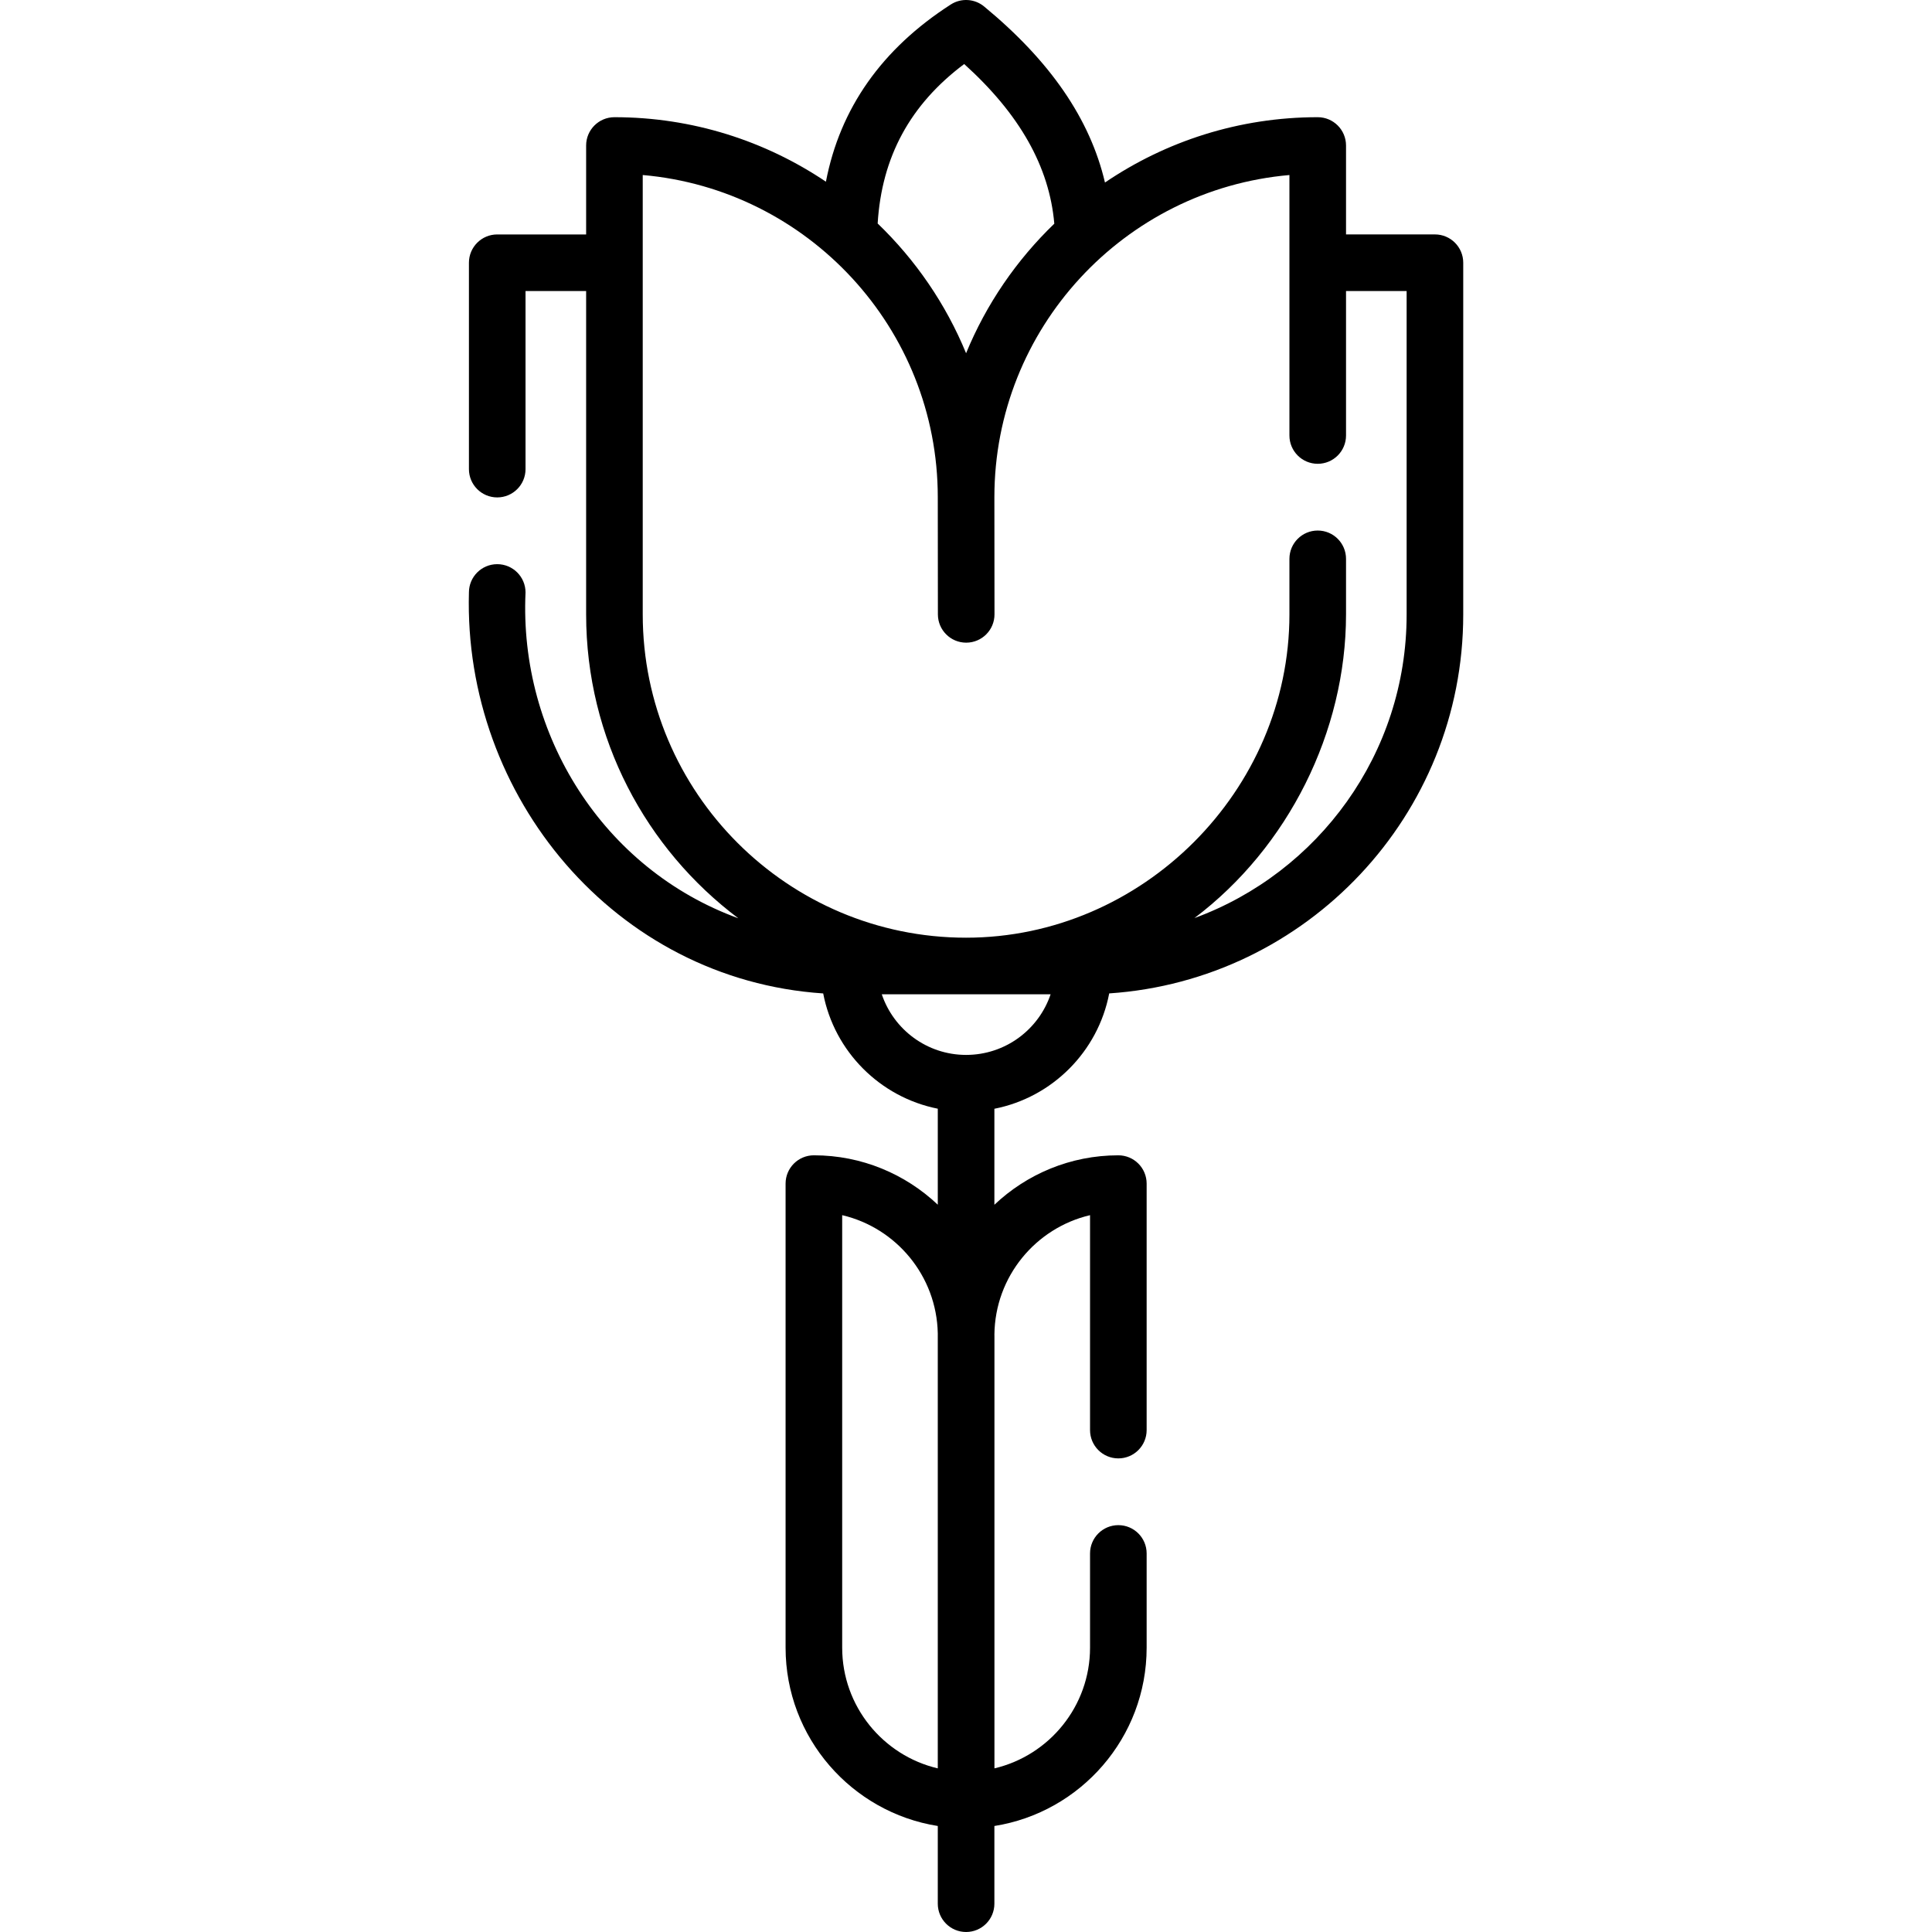 <svg id="Capa_1" enable-background="new 0 0 511.996 511.996" height="512" viewBox="0 0 511.996 511.996" width="512" xmlns="http://www.w3.org/2000/svg"><path d="m380.268 62.124h-23.56v-23.566c0-4.142-3.357-7.5-7.5-7.5-20.876 0-40.285 6.392-56.383 17.313-3.946-16.846-14.517-32.213-32.035-46.658-2.517-2.075-6.087-2.285-8.828-.521-18.255 11.741-29.342 27.496-33.087 46.958-16.033-10.784-35.315-17.091-56.046-17.091-4.143 0-7.5 3.358-7.5 7.5v23.57h-23.56c-4.143 0-7.5 3.358-7.5 7.5v54.69c0 4.142 3.357 7.5 7.5 7.5s7.5-3.358 7.5-7.5v-47.19h16.06v85.68c0 32.898 15.861 62.16 40.335 80.546-35.836-13.056-58.133-48.606-56.395-86.346 0-4.142-3.357-7.5-7.5-7.5s-7.5 3.358-7.5 7.5c-1.5 54.067 38.733 102.59 93.884 106.259 2.942 15.353 15.015 27.499 30.366 30.548v25.441c-8.576-8.106-20.13-13.092-32.834-13.092-4.143 0-7.5 3.358-7.5 7.5v122.984c0 23.828 17.508 43.638 40.334 47.254v20.593c0 4.142 3.357 7.5 7.5 7.5s7.5-3.358 7.5-7.5v-20.59c22.833-3.611 40.349-23.425 40.349-47.258v-24.97c0-4.142-3.357-7.5-7.5-7.5s-7.5 3.358-7.5 7.5v24.97c0 15.529-10.83 28.575-25.334 31.982v-114.617c0-.11-.008-.219-.008-.329.155-15.386 10.935-28.275 25.342-31.653v56.957c0 4.142 3.357 7.5 7.5 7.5s7.5-3.358 7.5-7.5v-65.32c0-4.142-3.357-7.5-7.5-7.5-12.711 0-24.271 4.992-32.849 13.105v-25.44c15.365-3.015 27.481-15.182 30.428-30.571 52.323-3.511 93.821-47.192 93.821-100.389v-93.249c0-4.142-3.358-7.5-7.5-7.5zm-124.749-45.155c14.726 13.303 22.571 27.21 23.88 42.306-9.997 9.633-18.024 21.298-23.38 34.336-5.365-13.061-13.411-24.744-23.432-34.386 1.076-17.628 8.605-31.523 22.932-42.256zm-32.334 419.68v-114.621c14.301 3.352 25.026 16.077 25.334 31.313v.638c0 .013-.001.026-.001.039v114.612c-14.504-3.407-25.333-16.453-25.333-31.981zm32.834-157.089c-10.371 0-19.199-6.736-22.339-16.063h44.739c-3.141 9.327-11.979 16.063-22.4 16.063zm116.749-116.687c0 36.891-23.451 68.407-56.229 80.425 24.825-18.739 40.169-49.352 40.169-80.491v-14.71c0-4.142-3.357-7.5-7.5-7.5s-7.5 3.358-7.5 7.5v14.71c0 46.72-38.969 85.69-85.689 85.69-47.25 0-85.69-38.44-85.69-85.69v-116.424c43.752 3.811 78.19 40.642 78.19 85.365v.004s0 .003 0 .004l.03 31.063c.004 4.14 3.361 7.493 7.5 7.493h.007c4.143-.004 7.497-3.365 7.493-7.507l-.03-31.056c0-44.723 34.438-81.554 78.189-85.364v23.183c0 .02-.003.038-.003.058s.003.038.003.058v45.726c0 4.142 3.357 7.5 7.5 7.5s7.5-3.358 7.5-7.5v-38.286h16.06z"/></svg>